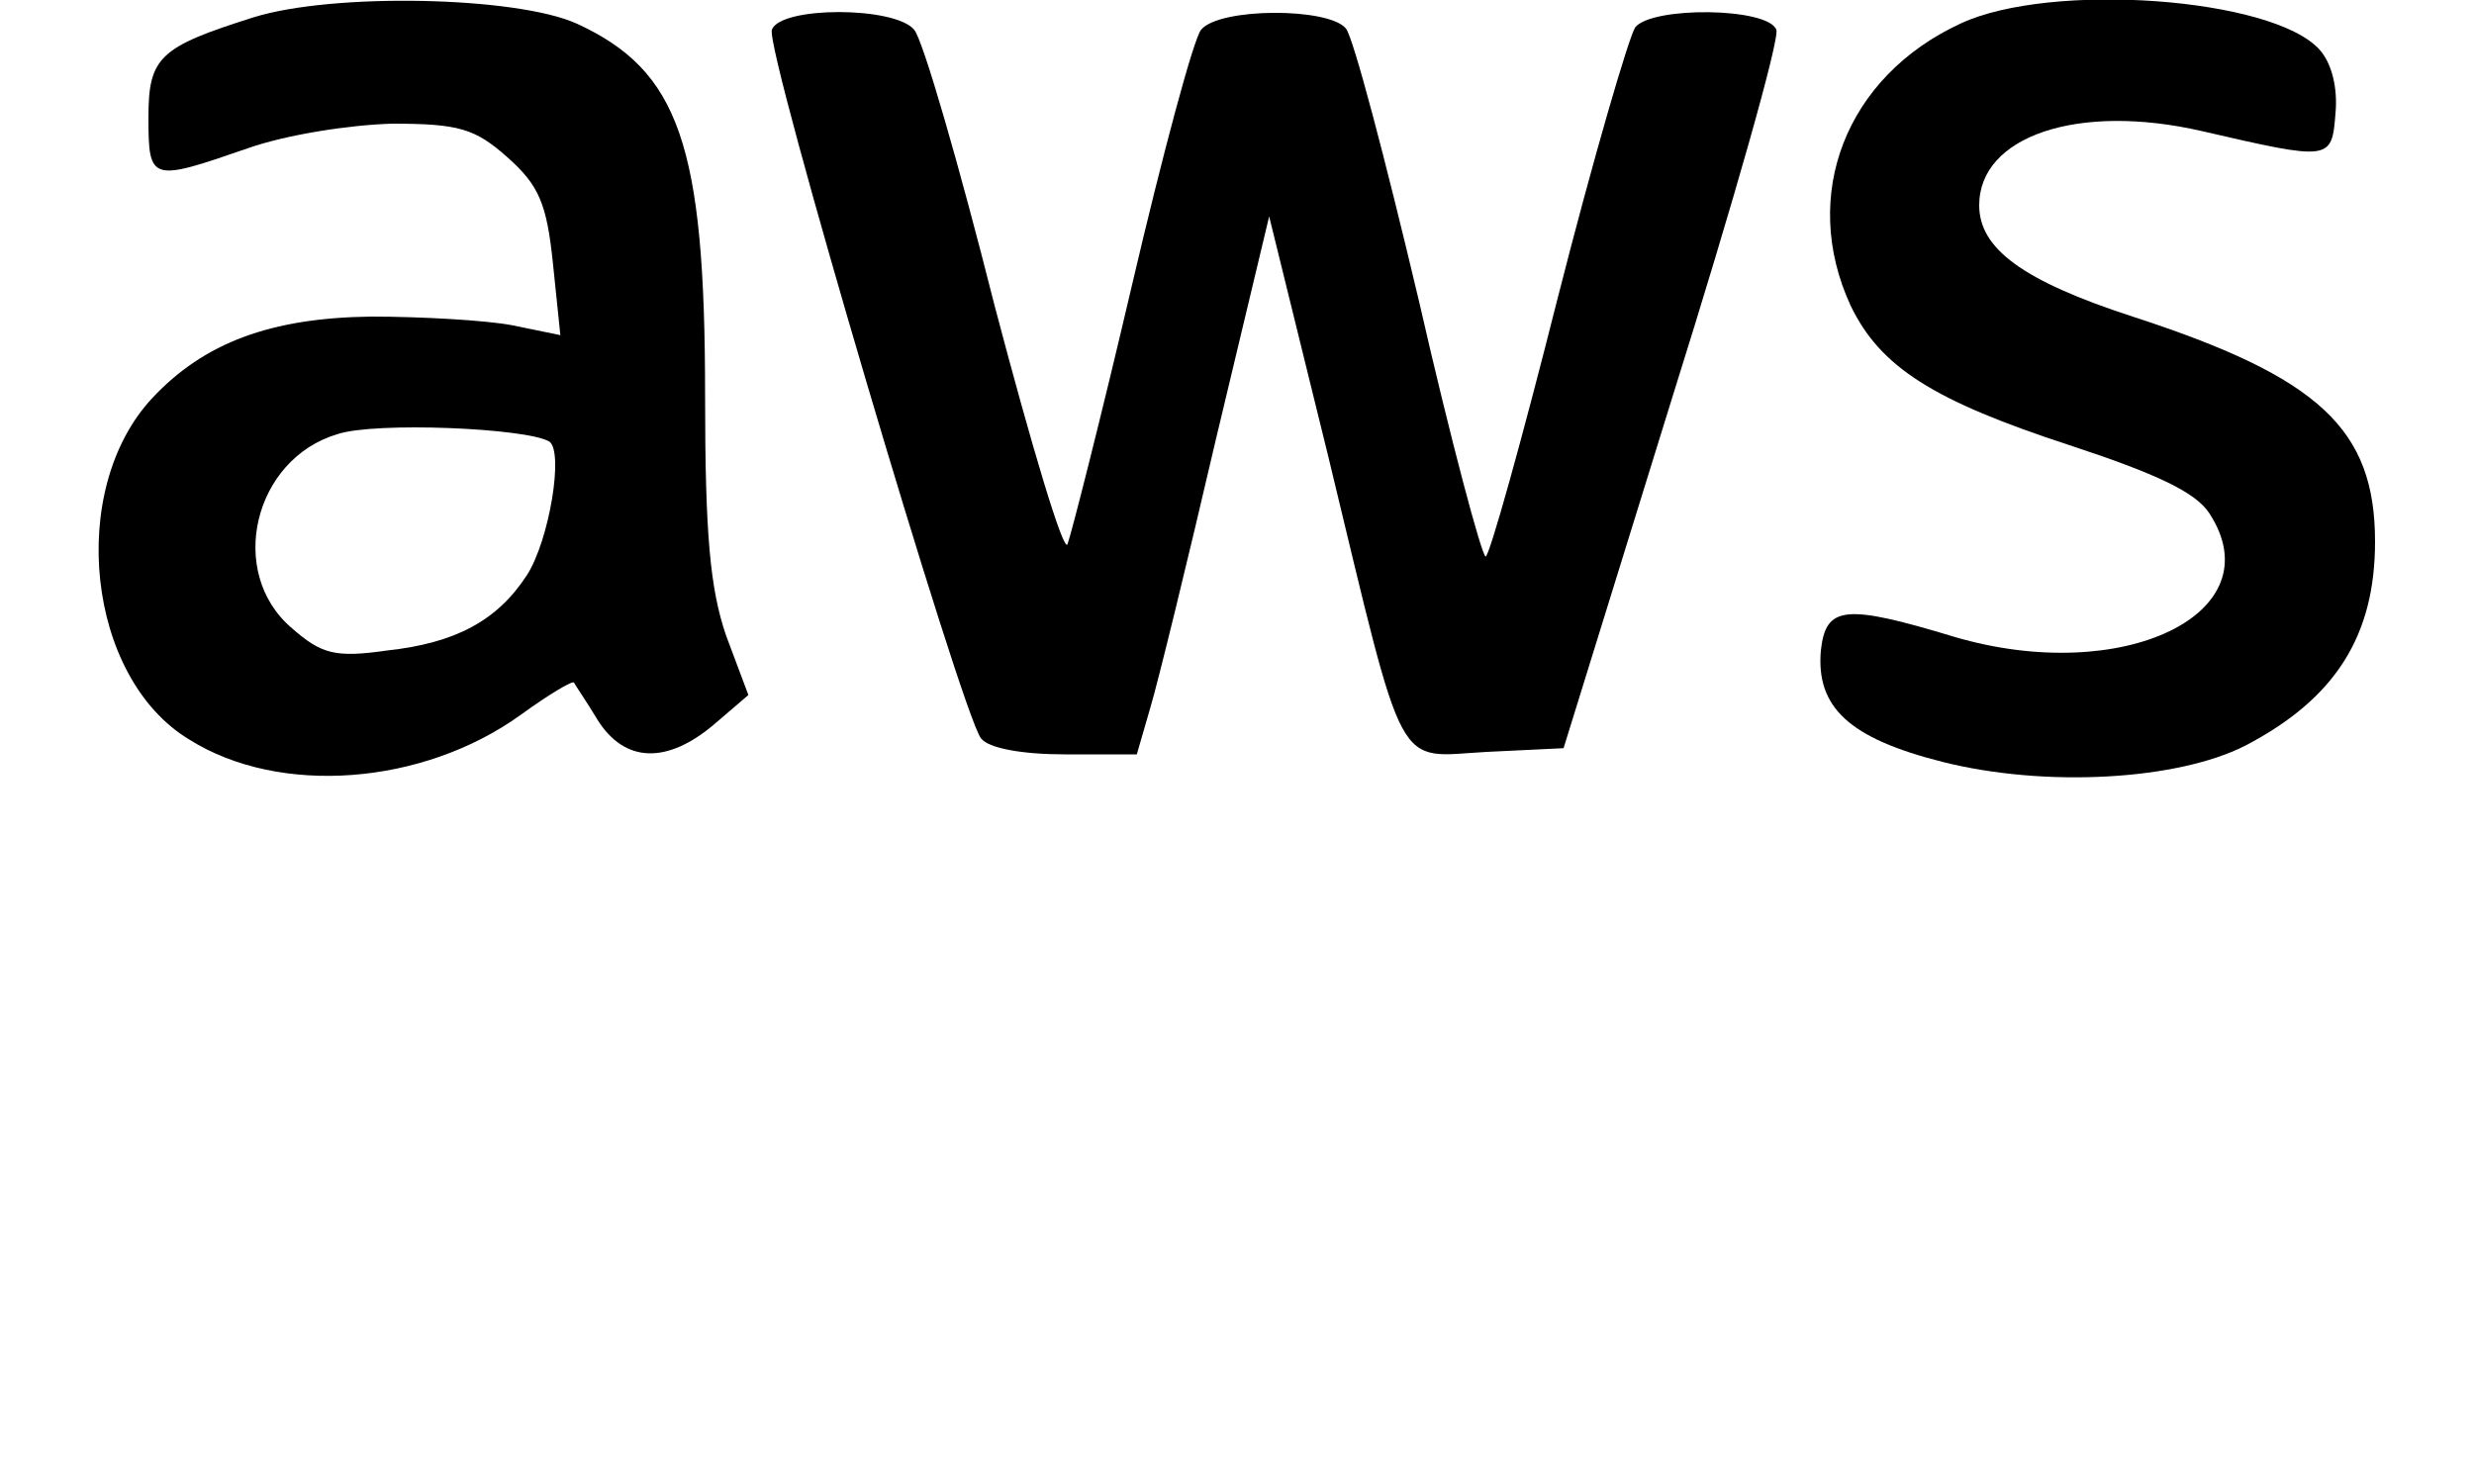 <?xml version="1.0" standalone="no"?>
<!DOCTYPE svg PUBLIC "-//W3C//DTD SVG 20010904//EN"
 "http://www.w3.org/TR/2001/REC-SVG-20010904/DTD/svg10.dtd">
<svg version="1.0" xmlns="http://www.w3.org/2000/svg"
 width="200pt" height="120pt" viewBox="0 0 200 120"
 preserveAspectRatio="xMidYMid meet">
<g transform="translate(0,120) scale(0.1,-0.1)"
fill="#000000" stroke="none">
<path d="M205 1186 c-76 -24 -85 -32 -85 -81 0 -52 2 -52 80 -25 31 11 82 19
117 20 54 0 67 -4 93 -27 26 -23 32 -38 37 -86 l6 -58 -39 8 c-21 4 -73 7
-114 7 -81 -1 -135 -21 -177 -66 -69 -74 -53 -226 30 -276 73 -46 189 -37 268
20 22 16 42 28 43 26 1 -2 10 -15 19 -30 22 -35 56 -36 94 -4 l28 24 -18 48
c-13 38 -17 82 -17 194 0 203 -21 263 -104 301 -49 22 -197 25 -261 5z m239
-343 c12 -8 0 -80 -18 -108 -24 -37 -58 -55 -113 -61 -42 -6 -53 -3 -77 18
-53 45 -31 137 37 157 30 10 152 5 171 -6z"/>
<path d="M1585 1181 c-93 -43 -130 -139 -89 -228 24 -50 67 -77 177 -113 70
-23 102 -38 113 -55 53 -81 -70 -140 -206 -100 -89 27 -104 25 -108 -11 -4
-46 23 -71 98 -90 83 -21 190 -15 245 13 73 38 105 89 105 165 0 91 -45 133
-196 182 -89 29 -124 55 -124 90 0 56 80 83 180 60 104 -24 105 -24 108 14 2
21 -3 41 -13 52 -38 42 -217 55 -290 21z"/>
<path d="M624 1176 c-6 -15 153 -552 169 -573 6 -8 33 -13 68 -13 l58 0 11 38
c6 20 30 118 53 217 l43 180 48 -195 c63 -261 53 -242 128 -238 l62 3 88 284
c49 156 87 290 84 297 -7 18 -100 19 -114 2 -5 -7 -34 -106 -63 -220 -29 -115
-55 -208 -58 -208 -3 0 -28 93 -54 207 -27 114 -53 213 -59 220 -14 17 -102
17 -117 -1 -6 -7 -31 -100 -56 -207 -25 -107 -49 -201 -52 -209 -3 -8 -29 79
-59 193 -29 115 -58 215 -65 223 -16 19 -108 19 -115 0z"/>
</g>
</svg>
